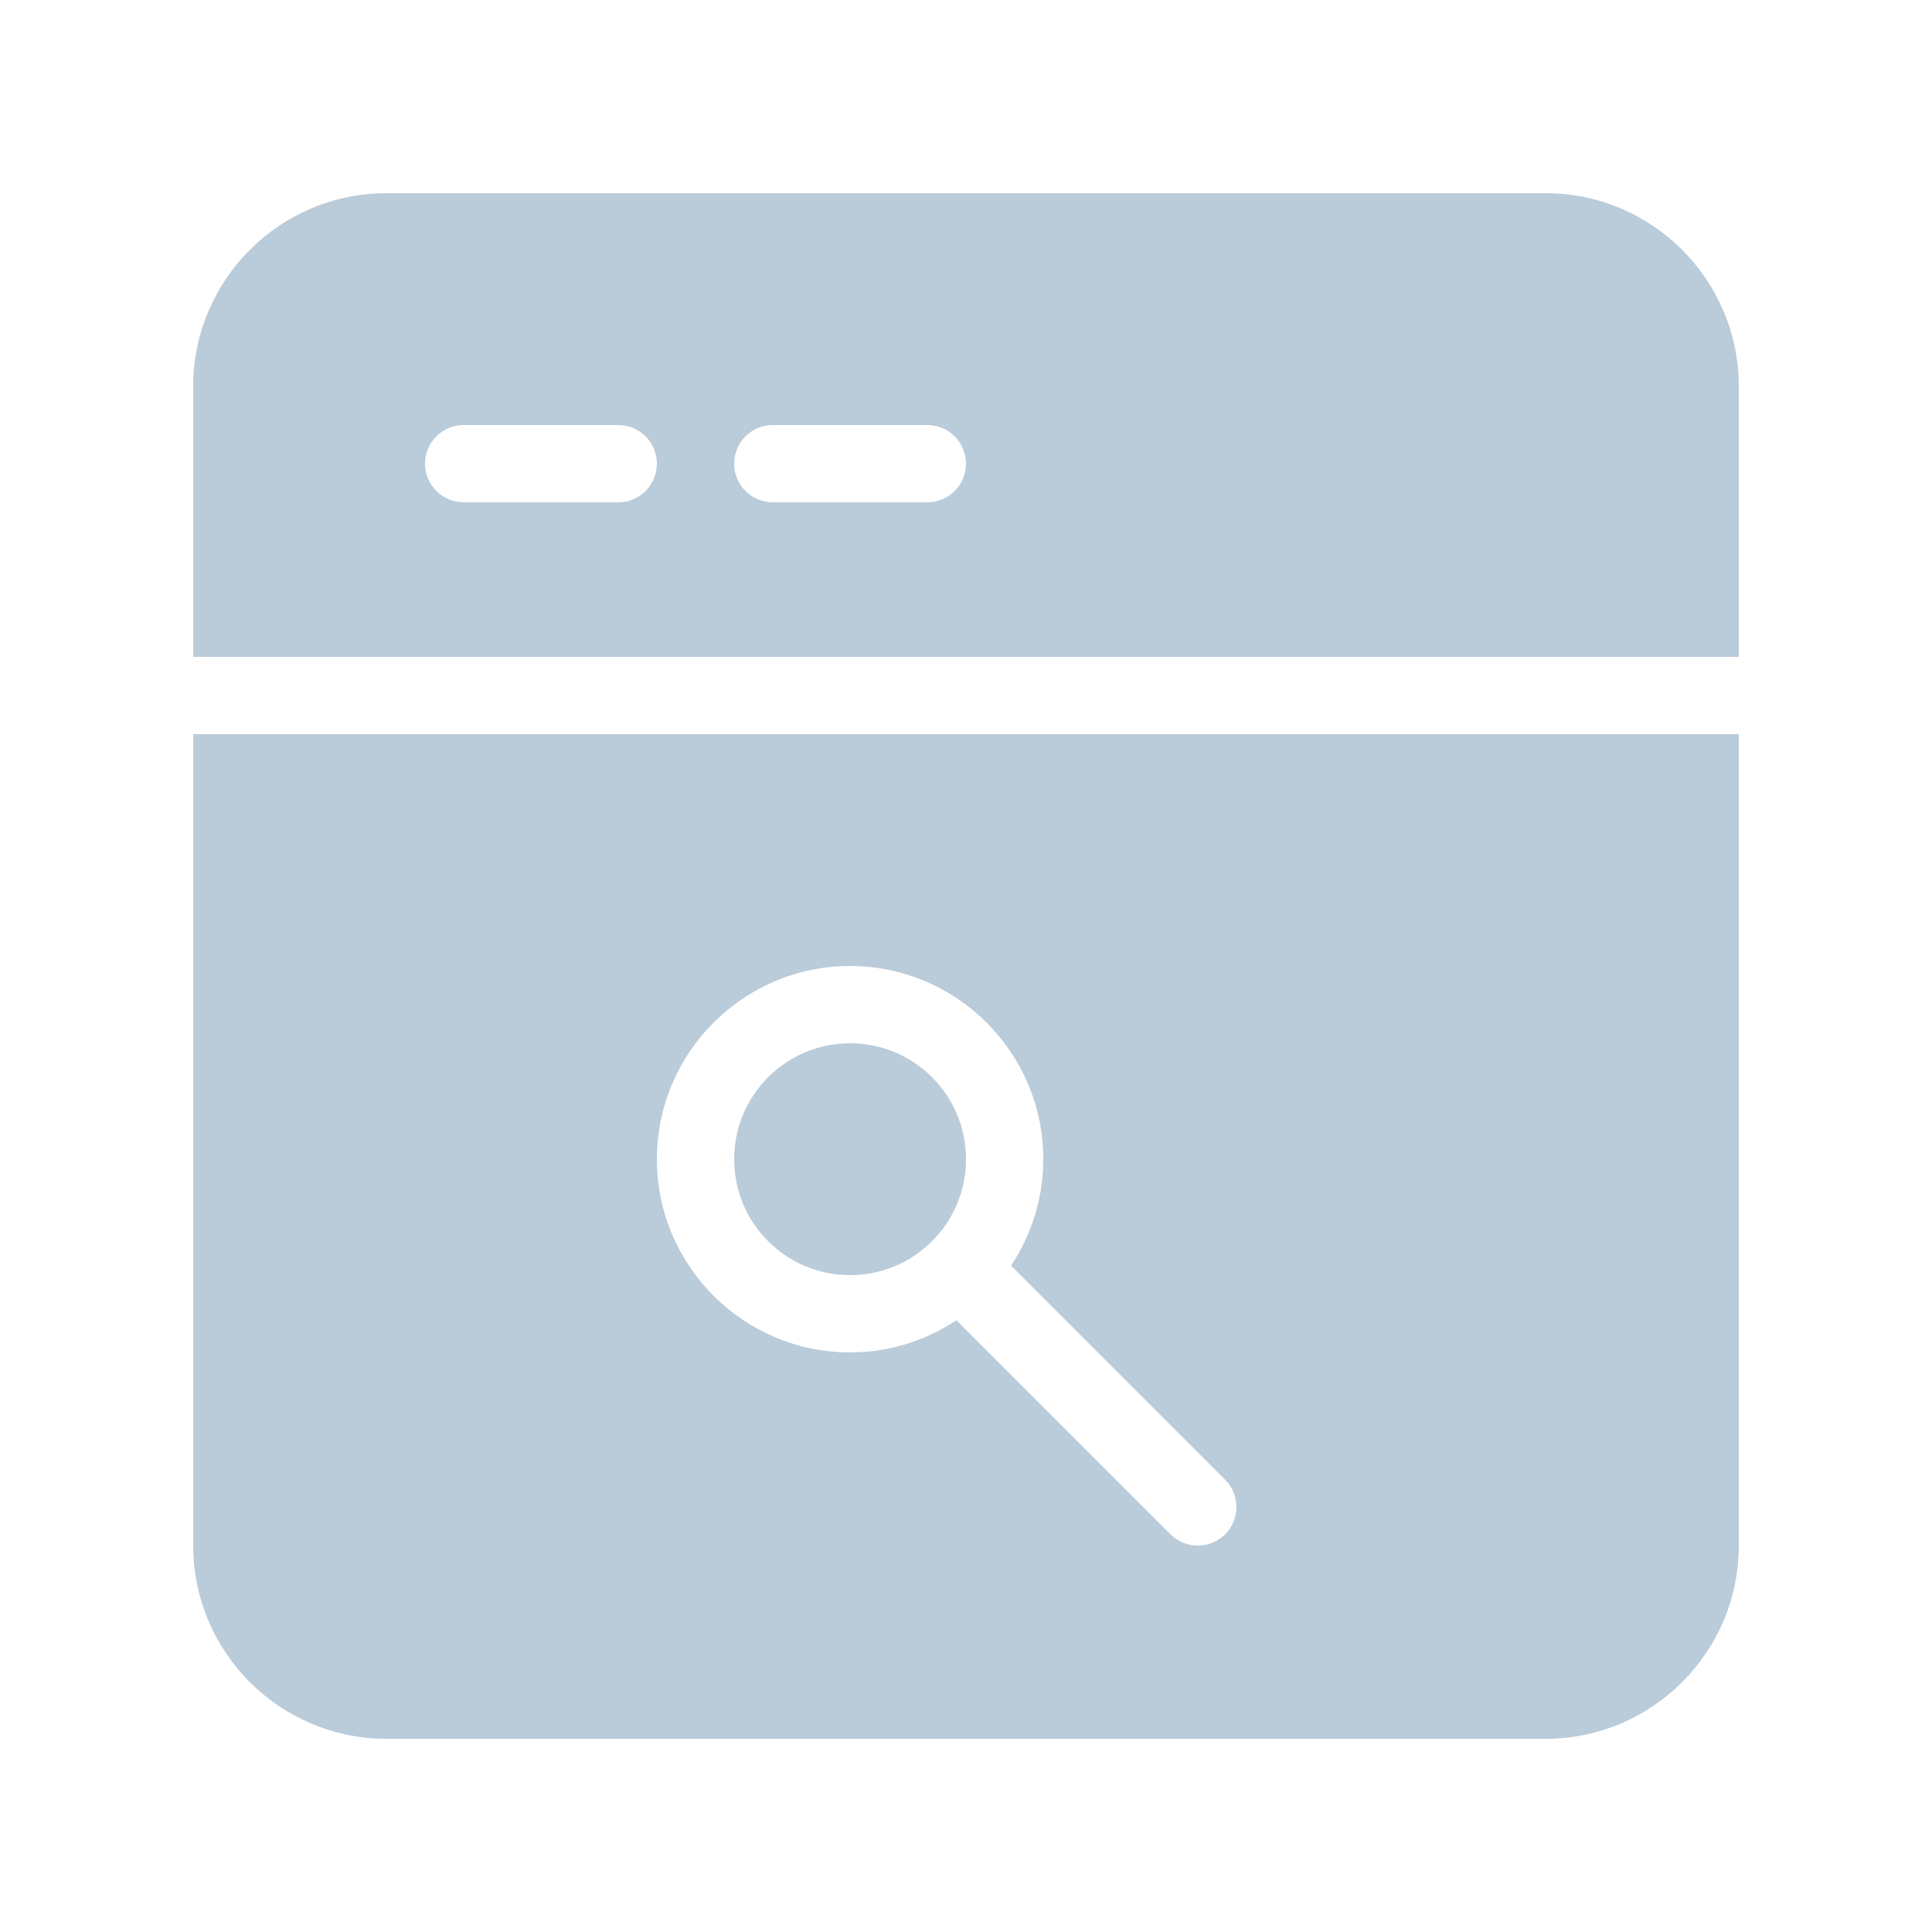 <svg width="150" height="150" viewBox="0 0 150 150" fill="none" xmlns="http://www.w3.org/2000/svg">
<path d="M120 15H30C21.732 15 15 21.726 15 30V51H135V30C135 21.726 128.268 15 120 15ZM48 39H36C34.344 39 33 37.656 33 36C33 34.344 34.344 33 36 33H48C49.656 33 51 34.344 51 36C51 37.656 49.656 39 48 39ZM72 39H60C58.344 39 57 37.656 57 36C57 34.344 58.344 33 60 33H72C73.656 33 75 34.344 75 36C75 37.656 73.656 39 72 39Z" fill="#BACBD9"/>
<path d="M66 99C70.971 99 75 94.971 75 90C75 85.029 70.971 81 66 81C61.029 81 57 85.029 57 90C57 94.971 61.029 99 66 99Z" fill="#BACBD9"/>
<path d="M15 120C15 128.274 21.732 135 30 135H120C128.268 135 135 128.274 135 120V57H15V120ZM66 75C74.268 75 81 81.726 81 90C81 93.054 80.076 95.886 78.498 98.262L95.118 114.882C96.288 116.052 96.288 117.954 95.118 119.124C94.536 119.706 93.768 120 93 120C92.232 120 91.464 119.706 90.876 119.124L74.256 102.504C71.886 104.076 69.054 105 66 105C57.732 105 51 98.274 51 90C51 81.726 57.732 75 66 75Z" fill="#BACBD9"/>
</svg>

